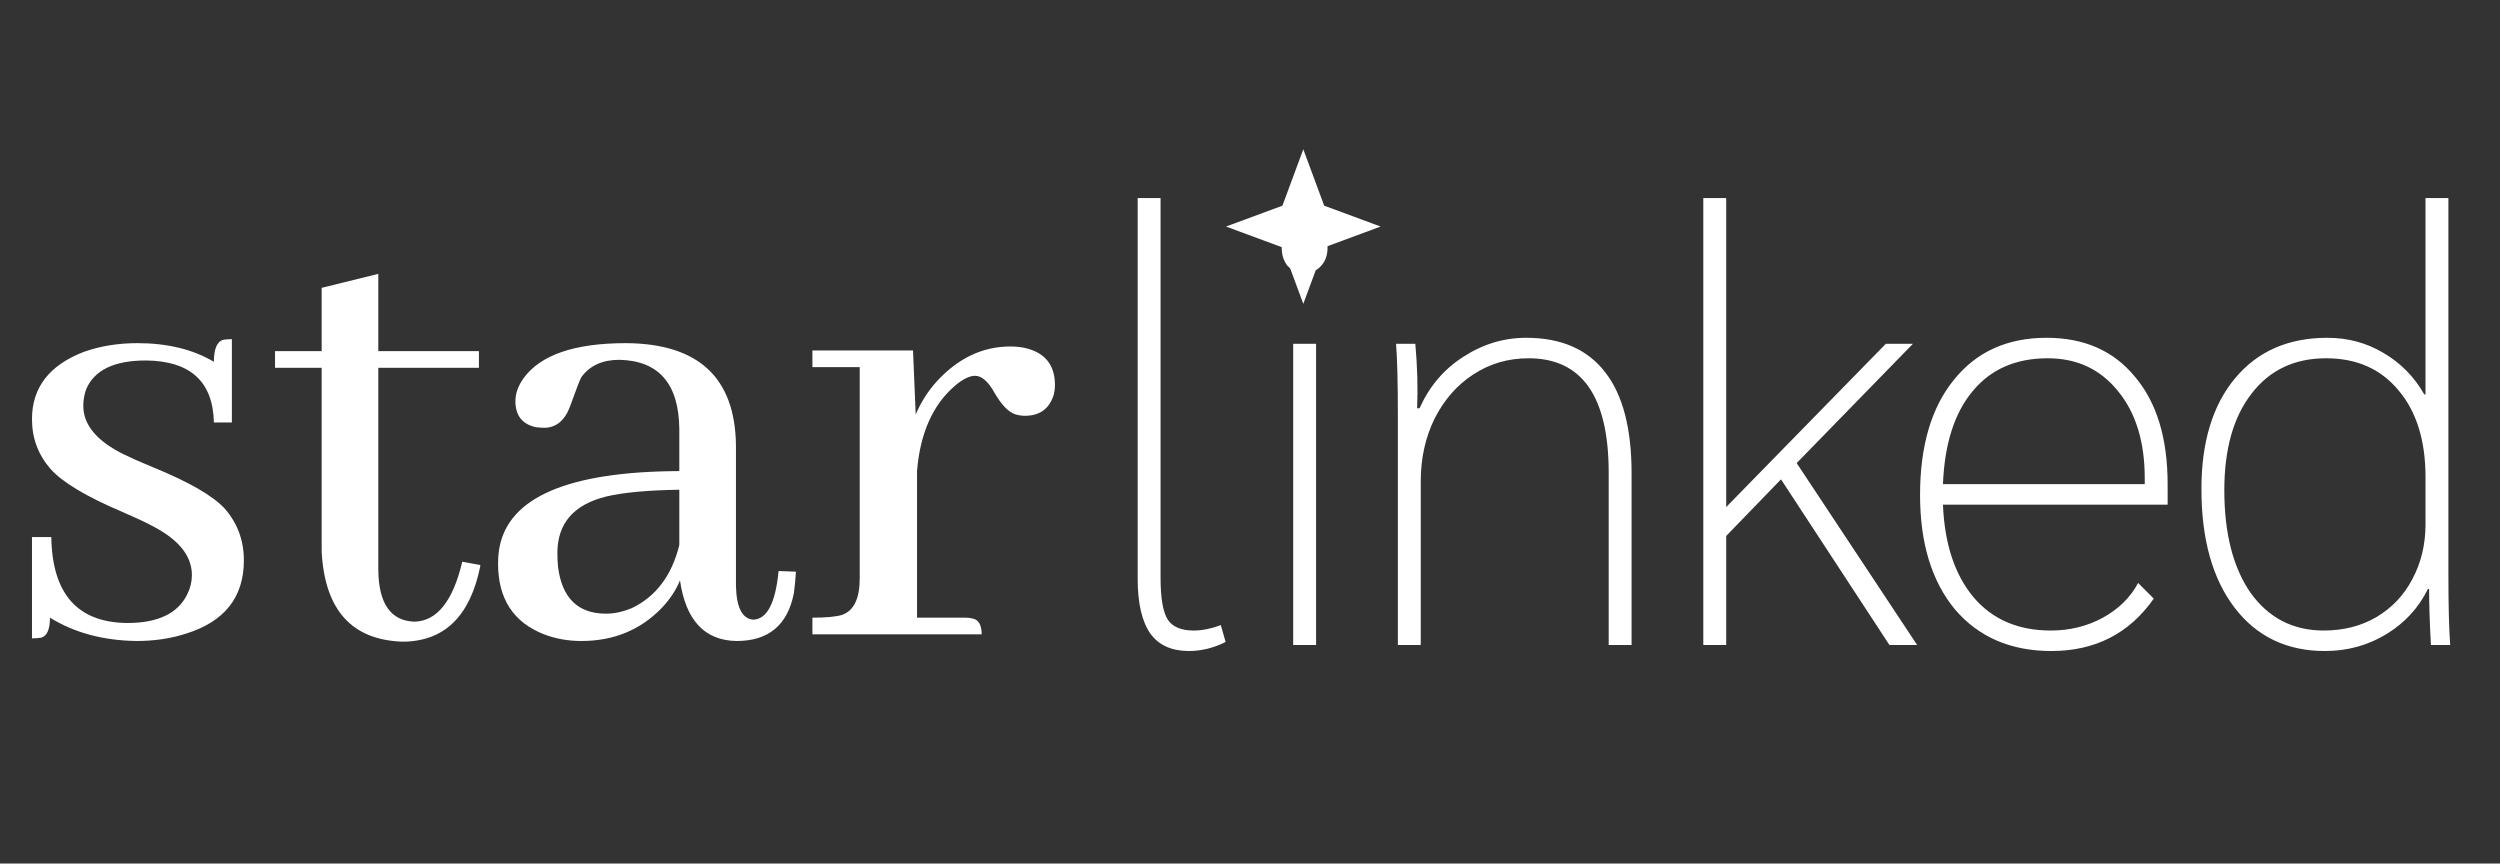 <svg width="469" height="162" viewBox="0 0 469 162" fill="none" xmlns="http://www.w3.org/2000/svg">
<rect x="0" y="0" width="469" height="162" fill="#333333" stroke="none"/>
<path d="M223.034 122.13C219.795 122.13 217.384 121.038 215.802 118.853C214.22 116.593 213.429 113.165 213.429 108.57V37.154H217.723V108.457C217.723 112.224 218.175 114.823 219.079 116.254C219.983 117.61 221.603 118.288 223.938 118.288C225.52 118.288 227.215 117.949 229.023 117.271L229.927 120.435C227.667 121.565 225.369 122.13 223.034 122.13ZM244.75 51.166C243.47 51.166 242.415 50.752 241.586 49.923C240.833 49.019 240.456 47.889 240.456 46.533C240.456 45.177 240.833 44.085 241.586 43.256C242.415 42.352 243.47 41.9 244.75 41.9C246.031 41.9 247.048 42.352 247.801 43.256C248.63 44.085 249.044 45.177 249.044 46.533C249.044 47.889 248.63 49.019 247.801 49.923C247.048 50.752 246.031 51.166 244.75 51.166ZM242.603 64.5H246.897V121H242.603V64.5ZM262.24 78.06C262.24 71.807 262.127 67.287 261.901 64.5H265.517C265.893 68.719 266.006 72.749 265.856 76.591H266.308C268.116 72.523 270.828 69.321 274.444 66.986C278.135 64.575 282.09 63.37 286.309 63.37C292.863 63.37 297.797 65.517 301.112 69.811C304.426 74.03 306.084 80.358 306.084 88.795V121H301.79V88.682C301.79 74.369 296.78 67.212 286.761 67.212C282.919 67.212 279.453 68.229 276.365 70.263C273.351 72.222 270.941 74.971 269.133 78.512C267.4 82.053 266.534 85.97 266.534 90.264V121H262.24V78.06ZM354.457 121L334.117 89.925L323.834 100.547V121H319.54V37.154H323.834V95.123L353.779 64.5H358.864L337.055 86.874L359.655 121H354.457ZM406.647 94.671H364.498C364.799 102.054 366.72 107.854 370.261 112.073C373.801 116.216 378.623 118.288 384.725 118.288C388.265 118.288 391.505 117.497 394.443 115.915C397.456 114.258 399.678 112.073 401.11 109.361L404.048 112.299C399.452 118.853 393.049 122.13 384.838 122.13C377.229 122.13 371.202 119.531 366.758 114.333C362.388 109.06 360.204 101.903 360.204 92.863C360.204 83.672 362.313 76.478 366.532 71.28C370.75 66.007 376.551 63.37 383.934 63.37C391.015 63.37 396.552 65.818 400.545 70.715C404.613 75.536 406.647 82.241 406.647 90.829V94.671ZM402.353 89.699C402.353 82.919 400.695 77.495 397.381 73.427C394.066 69.284 389.659 67.212 384.16 67.212C378.133 67.212 373.425 69.284 370.035 73.427C366.645 77.495 364.799 83.296 364.498 90.829H402.353V89.699ZM436.153 122.13C428.996 122.13 423.346 119.418 419.203 113.994C415.059 108.57 412.988 101.15 412.988 91.733C412.988 82.919 415.097 75.988 419.316 70.941C423.534 65.894 429.297 63.37 436.605 63.37C440.447 63.37 443.95 64.312 447.114 66.195C450.353 68.078 452.914 70.677 454.798 73.992H455.024V37.154H459.318V107.44C459.318 113.542 459.431 118.062 459.657 121H456.041C455.815 116.932 455.702 113.429 455.702 110.491H455.476C453.743 114.032 451.144 116.857 447.679 118.966C444.213 121.075 440.371 122.13 436.153 122.13ZM435.927 118.288C439.618 118.288 442.895 117.459 445.758 115.802C448.696 114.069 450.956 111.696 452.538 108.683C454.195 105.594 455.024 102.167 455.024 98.4V89.473C455.024 82.618 453.329 77.194 449.939 73.201C446.624 69.208 442.104 67.212 436.379 67.212C430.427 67.212 425.757 69.434 422.367 73.879C418.977 78.248 417.282 84.275 417.282 91.959C417.282 100.095 418.939 106.536 422.254 111.282C425.644 115.953 430.201 118.288 435.927 118.288Z" fill="white"/>
<path d="M244.5 28L248.416 38.584L259 42.5L248.416 46.416L244.5 57L240.584 46.416L230 42.5L240.584 38.584L244.5 28Z" fill="white"/>
<path d="M23.875 116.875C29.625 116.875 33.375 115.083 35.125 111.5C35.708 110.333 36 109.125 36 107.875C36 104.208 33.417 101.083 28.25 98.5C27.167 97.917 25.375 97.083 22.875 96C16.208 93.167 11.75 90.5 9.5 88C7.167 85.333 6 82.208 6 78.625C6 72.708 9.25 68.5 15.75 66C18.833 64.917 22.167 64.375 25.75 64.375C31.417 64.375 36.208 65.542 40.125 67.875C40.125 65.458 40.708 64.083 41.875 63.75C42.292 63.667 42.833 63.625 43.5 63.625V79.25H40.125C39.958 71.583 35.708 67.708 27.375 67.625C21.375 67.625 17.625 69.458 16.125 73.125C15.792 74.125 15.625 75.125 15.625 76.125C15.625 79.708 18.167 82.75 23.25 85.25C24.417 85.833 26.208 86.625 28.625 87.625C35.375 90.375 39.875 92.958 42.125 95.375C44.542 98.125 45.75 101.375 45.75 105.125C45.75 112.042 42.125 116.625 34.875 118.875C32.042 119.792 28.958 120.25 25.625 120.25C19.375 120.167 13.958 118.708 9.375 115.875C9.375 118.042 8.833 119.292 7.75 119.625C7.25 119.708 6.667 119.75 6 119.75V100.75H9.625C9.792 111.417 14.542 116.792 23.875 116.875ZM51.595 69V65.875H60.345V54L70.97 51.375V65.875H89.845V69H70.97V107C71.053 113.25 73.303 116.458 77.72 116.625C81.97 116.542 84.97 112.792 86.72 105.375L90.095 106C90.095 106.083 90.095 106.167 90.095 106.25C88.178 115.667 83.303 120.375 75.47 120.375C65.97 120.042 60.928 114.417 60.345 103.5V69H51.595ZM138.19 120.25C132.19 120.167 128.648 116.375 127.565 108.875C126.815 110.708 125.69 112.417 124.19 114C120.19 118.167 115.148 120.25 109.065 120.25C106.565 120.25 104.232 119.833 102.065 119C96.315 116.75 93.44 112.333 93.44 105.75C93.44 104.667 93.523 103.667 93.69 102.75C95.44 93.25 106.69 88.458 127.44 88.375V80.5C127.357 72 123.607 67.667 116.19 67.5C113.023 67.5 110.648 68.583 109.065 70.75C108.815 71.167 108.107 73 106.94 76.25C105.94 78.917 104.315 80.25 102.065 80.25C101.565 80.25 101.023 80.208 100.44 80.125C97.94 79.542 96.69 77.917 96.69 75.25C96.69 73.833 97.19 72.417 98.19 71C101.357 66.583 107.773 64.375 117.44 64.375C131.023 64.458 137.898 70.833 138.065 83.5V109.875C138.148 113.958 139.232 116.083 141.315 116.25C143.898 116.167 145.482 113.125 146.065 107.125L149.315 107.25C149.232 108.667 149.107 110 148.94 111.25C147.773 117.25 144.19 120.25 138.19 120.25ZM113.69 115.125C115.19 115.125 116.773 114.792 118.44 114.125C123.023 111.958 126.023 108 127.44 102.25V91.875C121.607 91.958 117.065 92.375 113.815 93.125C107.648 94.625 104.565 98.167 104.565 103.75C104.565 104.667 104.607 105.542 104.69 106.375C105.44 112.208 108.44 115.125 113.69 115.125ZM181.035 115.875C181.535 115.875 181.952 115.917 182.285 116C183.535 116.167 184.16 117.167 184.16 119H152.41V115.875C154.91 115.875 156.743 115.708 157.91 115.375C160.16 114.625 161.285 112.333 161.285 108.5V68.875H152.41V65.75H171.285L171.785 77.75C172.785 75.417 174.118 73.333 175.785 71.5C179.785 67.167 184.368 65 189.535 65C190.452 65 191.327 65.083 192.16 65.25C195.993 66.083 197.91 68.417 197.91 72.25C197.91 72.833 197.827 73.458 197.66 74.125C196.827 76.708 195.035 78 192.285 78C191.702 78 191.118 77.917 190.535 77.75C189.202 77.333 187.868 75.958 186.535 73.625C185.368 71.542 184.16 70.5 182.91 70.5C181.91 70.5 180.702 71.083 179.285 72.25C175.035 75.833 172.618 81.208 172.035 88.375V115.875H181.035Z" fill="white"/>
</svg>

